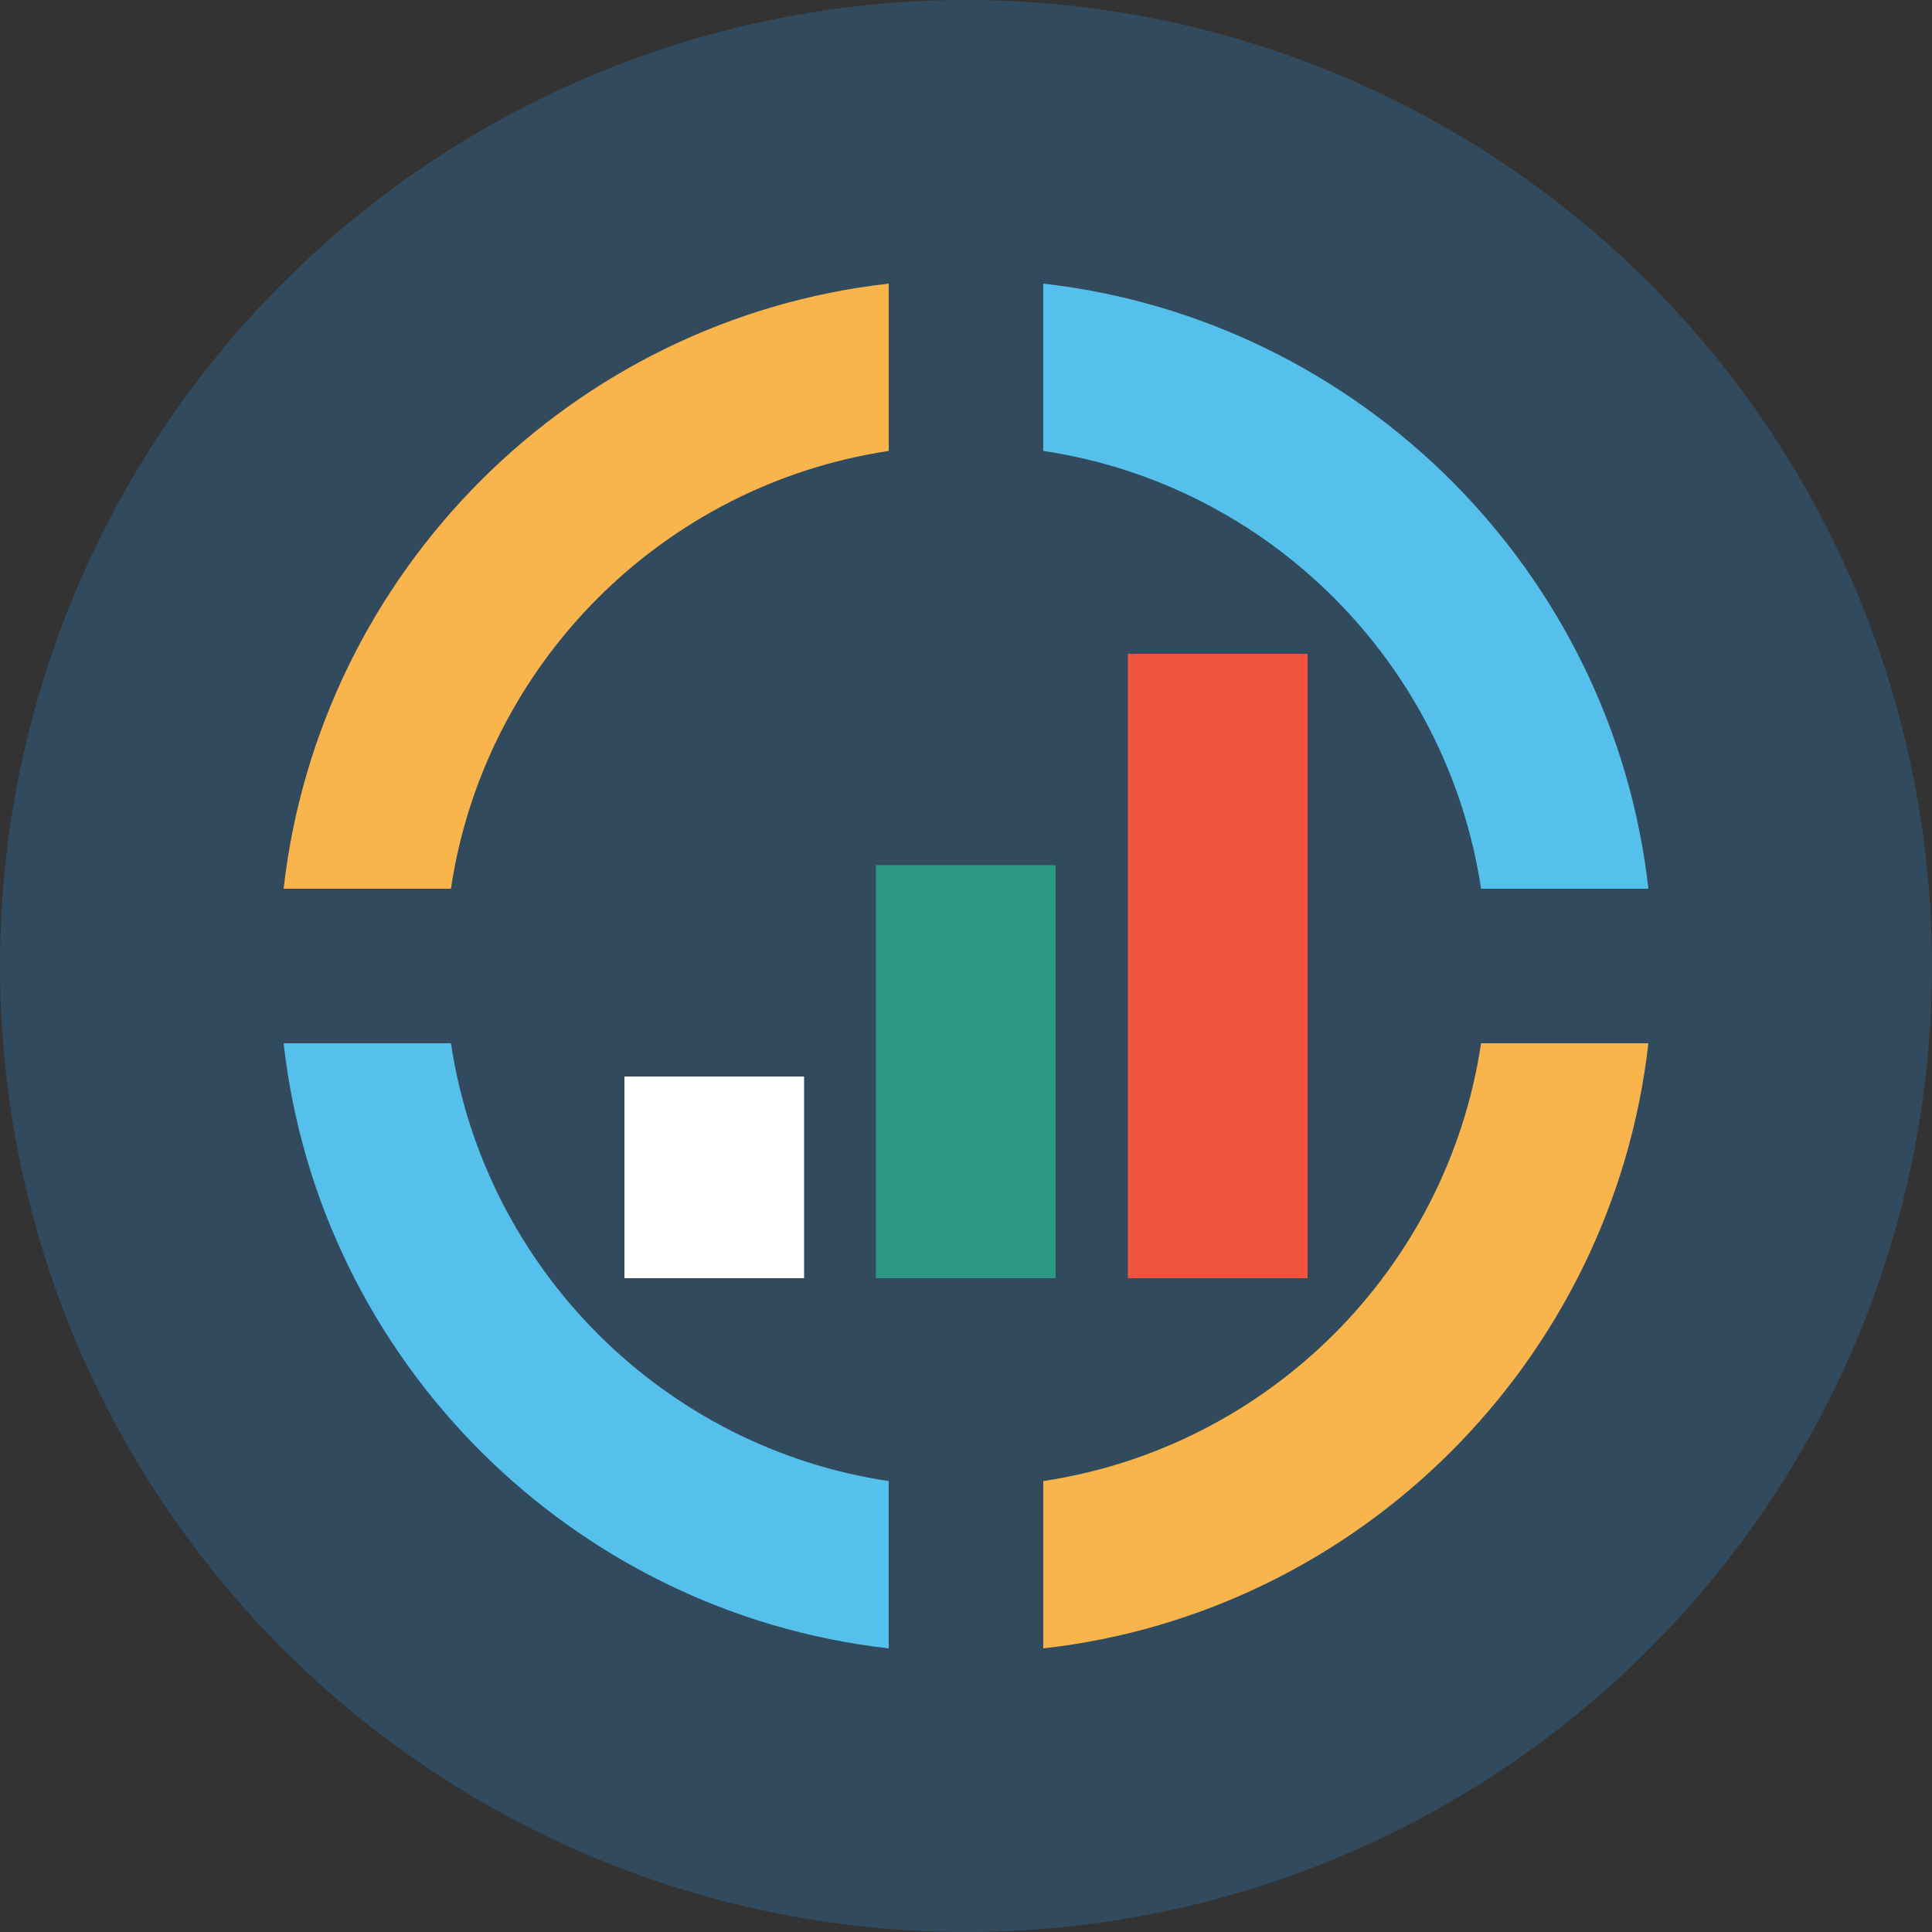 <?xml version="1.0" encoding="iso-8859-1"?>
<!-- Generator: Adobe Illustrator 19.0.0, SVG Export Plug-In . SVG Version: 6.00 Build 0)  -->
<svg xmlns="http://www.w3.org/2000/svg" xmlns:xlink="http://www.w3.org/1999/xlink" version="1.1" id="Layer_1" x="0px" y="0px" viewBox="0 0 500 500" style="enable-background:new 0 0 500 500;" xml:space="preserve">
<rect x="0" y="0" width="500" height="500" fill="#333333" stroke="none"/>
<circle style="fill:#324A5E;" cx="250" cy="250" r="250"/>
<path style="fill:#F9B54C;" d="M116.7,230c8.7-58.3,54.9-104.5,113.3-113.3V73.4C148,82.6,82.7,147.9,73.4,230H116.7z"/>
<path style="fill:#54C0EB;" d="M270,116.7c58.3,8.7,104.5,54.9,113.3,113.3h43.3C417.4,148,352.1,82.7,270,73.4L270,116.7L270,116.7  z"/>
<path style="fill:#F9B54C;" d="M383.3,270c-8.7,58.3-54.9,104.5-113.3,113.3v43.3c82-9.2,147.3-74.5,156.6-156.6L383.3,270  L383.3,270z"/>
<path style="fill:#54C0EB;" d="M230,383.3c-58.3-8.7-104.5-54.9-113.3-113.3H73.4c9.2,82,74.5,147.3,156.6,156.6V383.3z"/>
<rect x="291.9" y="169.2" style="fill:#F1543F;" width="46.5" height="161.6"/>
<rect x="226.7" y="223.9" style="fill:#2C9984;" width="46.5" height="106.9"/>
<rect x="161.6" y="278.6" style="fill:#FFFFFF;" width="46.5" height="52.2"/>
<g>
</g>
<g>
</g>
<g>
</g>
<g>
</g>
<g>
</g>
<g>
</g>
<g>
</g>
<g>
</g>
<g>
</g>
<g>
</g>
<g>
</g>
<g>
</g>
<g>
</g>
<g>
</g>
<g>
</g>
</svg>
